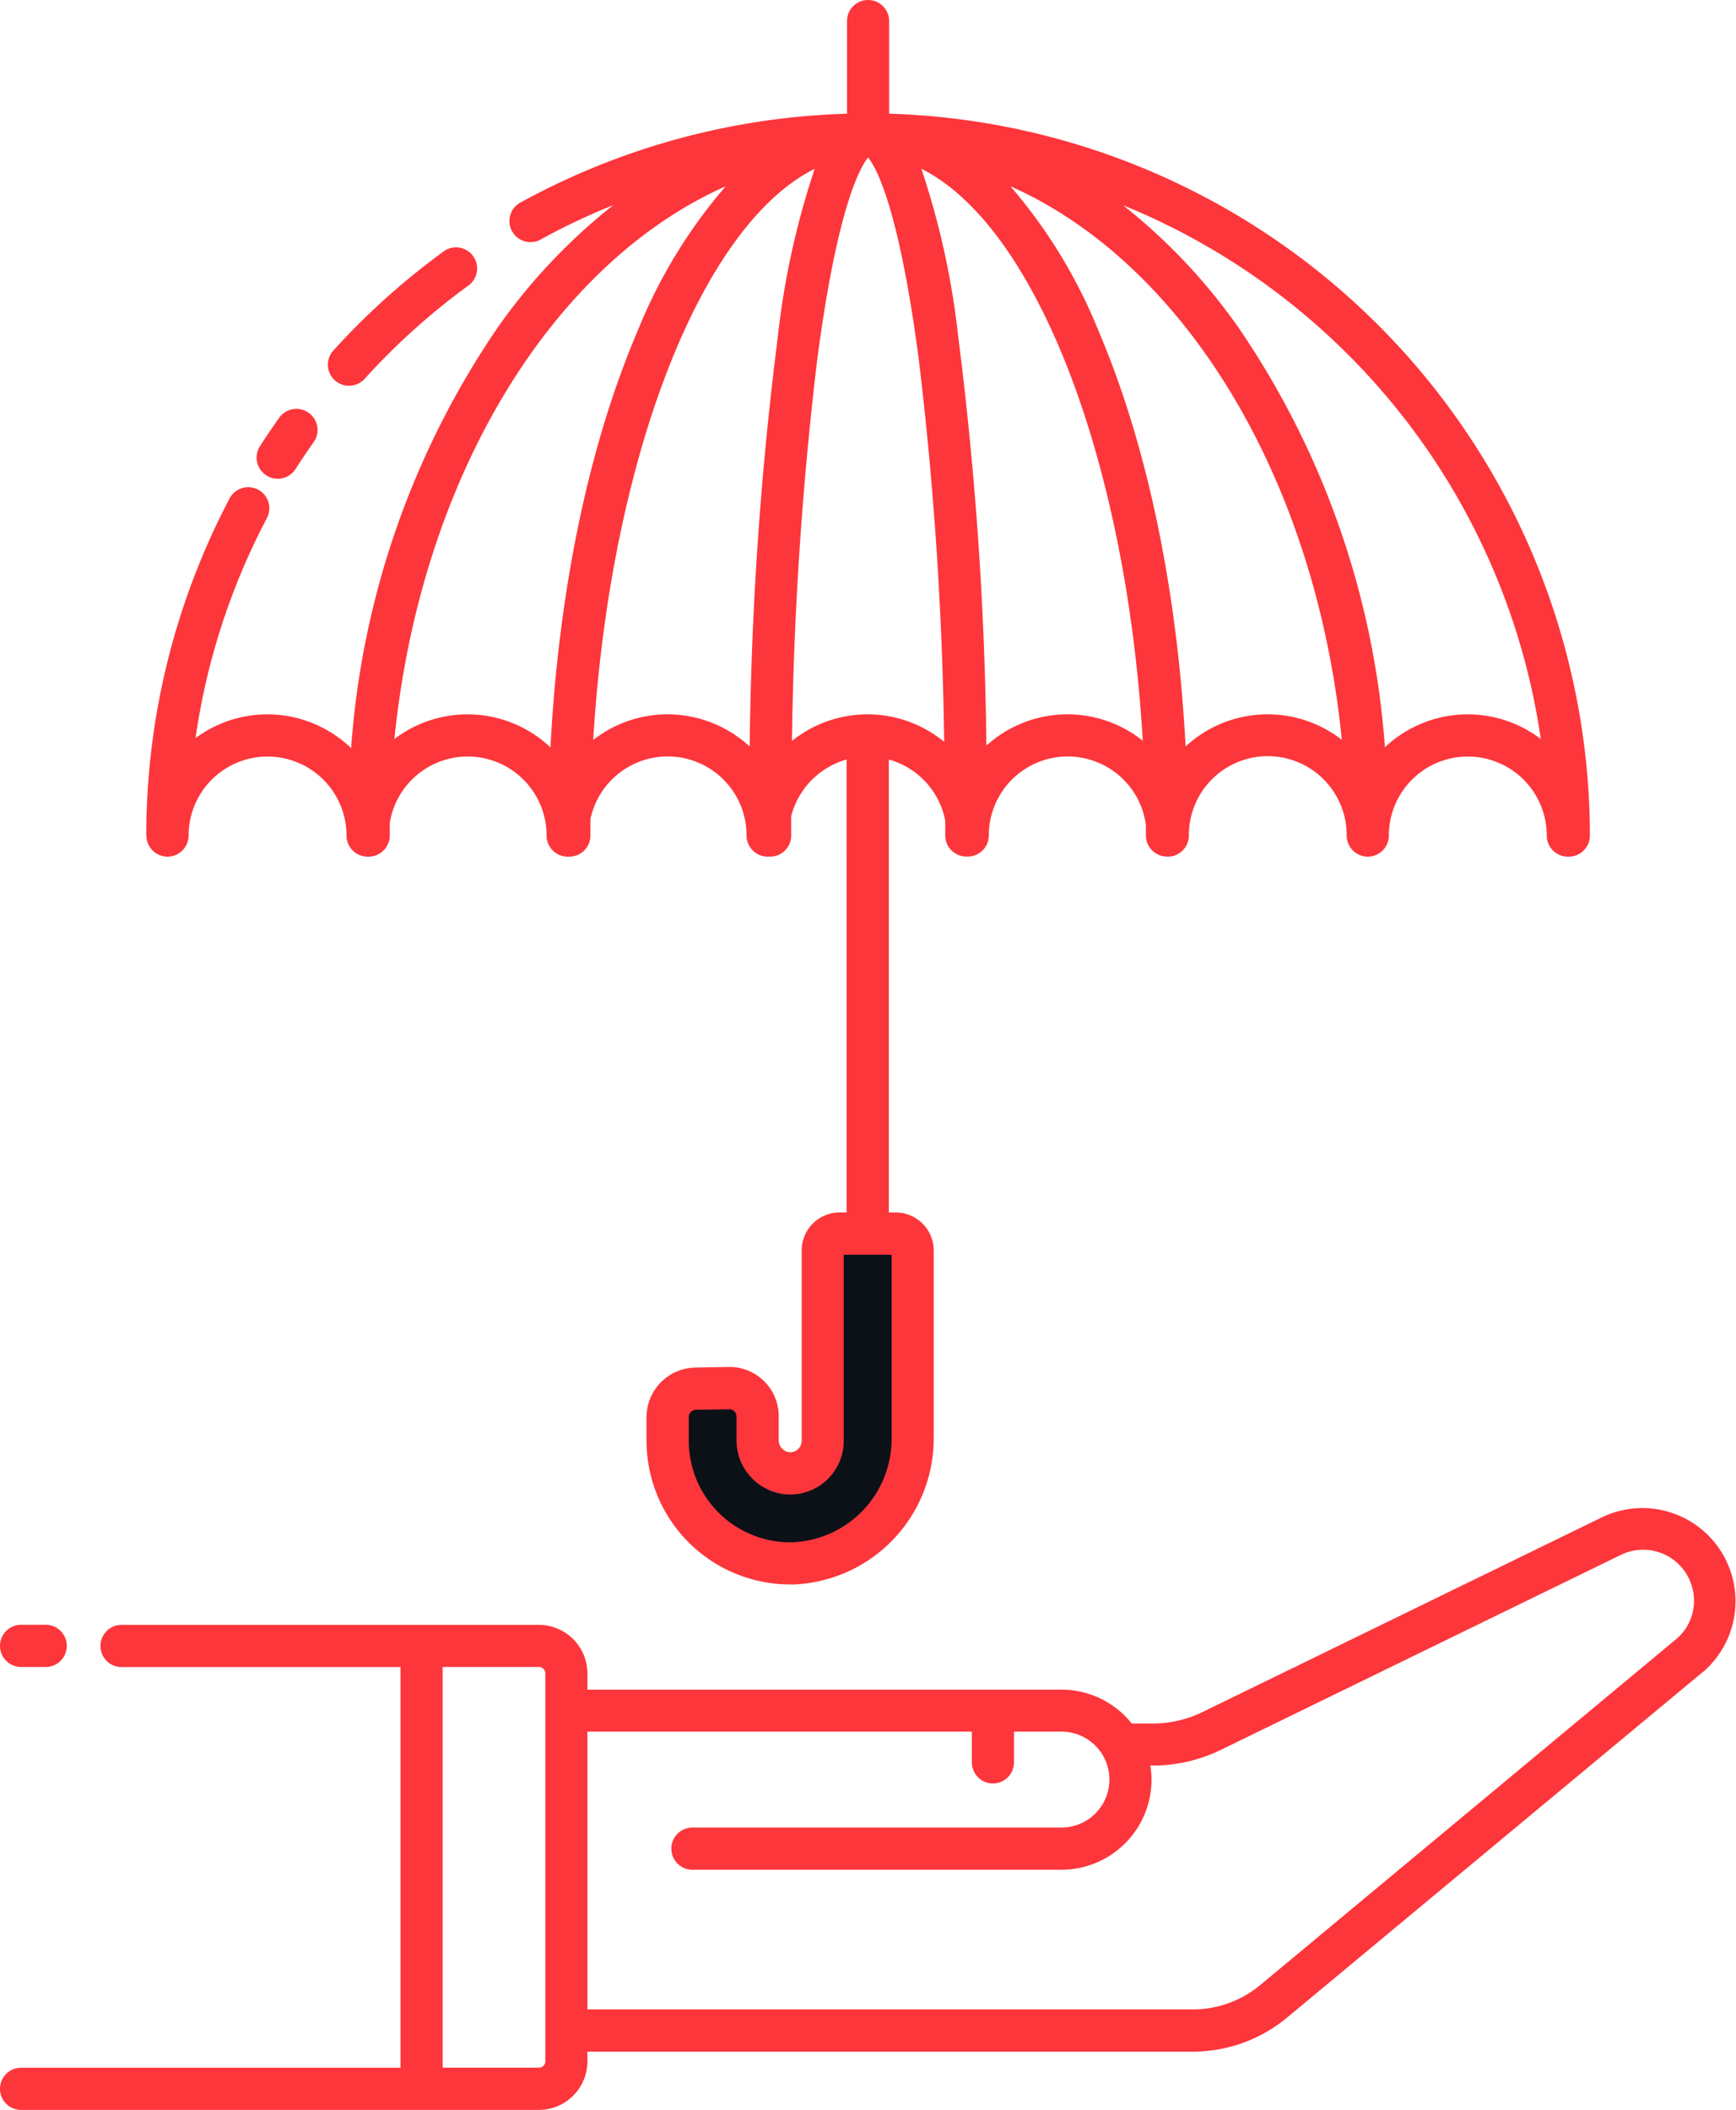 <svg xmlns="http://www.w3.org/2000/svg" width="98.788" height="120.003" viewBox="0 0 98.788 120.003">
  <g id="Group_139" data-name="Group 139" transform="translate(-717.911 -47.884)">
    <g id="Group_135" data-name="Group 135" transform="translate(755.903 118.047)">
      <path id="Path_99" data-name="Path 99" d="M738.485,61.9h-3.2a.96.96,0,0,0-.961.956V73.692a1.854,1.854,0,0,1-2.093,1.837,1.893,1.893,0,0,1-1.607-1.9V72.306a1.613,1.613,0,0,0-1.637-1.612l-1.9.03a1.611,1.611,0,0,0-1.582,1.612v1.357a6.981,6.981,0,0,0,7.183,6.968,7.067,7.067,0,0,0,6.757-7.118V62.86a.959.959,0,0,0-.96-.96Z" transform="translate(-725.5 -61.904)" fill="#0c1117"/>
    </g>
    <g id="Group_136" data-name="Group 136" transform="translate(727.436 55.532)">
      <path id="Path_100" data-name="Path 100" d="M799.508,89.29a5.694,5.694,0,1,0-11.388,0,5.691,5.691,0,1,0-11.383,0,5.694,5.694,0,0,0-11.388,0,5.691,5.691,0,0,0-11.383,0,5.691,5.691,0,1,0-11.383,0,5.694,5.694,0,0,0-11.388,0,5.691,5.691,0,1,0-11.383,0,39.875,39.875,0,1,1,79.75,0" transform="translate(-719.813 -49.415)" fill="none"/>
    </g>
    <g id="Group_137" data-name="Group 137" transform="translate(719.112 141.493)">
      <path id="Path_101" data-name="Path 101" d="M718.15,91.781h29.463a1.565,1.565,0,0,0,1.567-1.562V68.15a1.565,1.565,0,0,0-1.567-1.562H718.15" transform="translate(-718.15 -66.588)" fill="none"/>
    </g>
    <g id="Group_138" data-name="Group 138" transform="translate(750.141 134.826)">
      <path id="Path_102" data-name="Path 102" d="M785.618,65.256a4.109,4.109,0,0,0-1.792.415L761.065,76.759a7.608,7.608,0,0,1-3.349.776h-1.822a3.914,3.914,0,0,0-3.374-1.927H724.349v18.2H760a7.2,7.2,0,0,0,4.6-1.661L788.236,72.5a4.1,4.1,0,0,0-2.618-7.244Z" transform="translate(-724.349 -65.256)" fill="none"/>
    </g>
    <path id="Path_103" data-name="Path 103" d="M736.961,69.512a1.2,1.2,0,0,1-.08-1.692,41.074,41.074,0,0,1,6.227-5.6,1.2,1.2,0,1,1,1.412,1.937,38.828,38.828,0,0,0-5.862,5.276,1.208,1.208,0,0,1-.891.39,1.192,1.192,0,0,1-.806-.311Zm-3.889,5.411a1.169,1.169,0,0,0,.645.19,1.2,1.2,0,0,0,1.011-.551c.33-.516.676-1.031,1.031-1.527a1.2,1.2,0,0,0-1.957-1.392c-.376.526-.746,1.071-1.1,1.622a1.2,1.2,0,0,0,.37,1.658Zm-6.838,20.483a41.148,41.148,0,0,1,4.734-19.158,1.2,1.2,0,1,1,2.124,1.117,38.6,38.6,0,0,0-4.055,12.5,6.866,6.866,0,0,1,8.855.571,48.464,48.464,0,0,1,8.339-23.922,33.13,33.13,0,0,1,6.578-6.963,38.031,38.031,0,0,0-4.064,1.917,1.2,1.2,0,1,1-1.151-2.1,41.079,41.079,0,0,1,18.516-5.016V49.084a1.2,1.2,0,0,1,2.4,0V54.35a41.121,41.121,0,0,1,39.875,41.056,1.2,1.2,0,0,1-1.2,1.2l-.03,0-.025,0a1.2,1.2,0,0,1-1.2-1.2,4.493,4.493,0,1,0-8.986,0,1.2,1.2,0,0,1-1.2,1.2h0a1.2,1.2,0,0,1-1.2-1.2v-.05a4.49,4.49,0,0,0-8.98.05,1.2,1.2,0,0,1-1.2,1.2l-.02-.005-.025,0a1.2,1.2,0,0,1-1.2-1.2v-.6a4.49,4.49,0,0,0-8.94.6,1.2,1.2,0,0,1-1.2,1.2l-.04,0-.04,0a1.205,1.205,0,0,1-1.2-1.2V94.55a4.5,4.5,0,0,0-3.209-3.469v25.764h.406A2.164,2.164,0,0,1,771.045,119v10.682A8.31,8.31,0,0,1,763.121,138h-.25a8.175,8.175,0,0,1-8.169-8.169v-1.357a2.824,2.824,0,0,1,2.763-2.808l1.9-.035a2.8,2.8,0,0,1,2.859,2.813v1.322a.7.7,0,0,0,.561.711.656.656,0,0,0,.746-.646V119a2.161,2.161,0,0,1,2.157-2.157h.4V91.082a4.511,4.511,0,0,0-3.154,3.224v1.1a1.2,1.2,0,0,1-1.2,1.2l-.07-.01-.07.01a1.205,1.205,0,0,1-1.2-1.2,4.49,4.49,0,0,0-8.88-.951c-.005.315-.005.631-.005.951a1.2,1.2,0,0,1-1.2,1.2l-.045,0-.05,0a1.2,1.2,0,0,1-1.2-1.2,4.49,4.49,0,0,0-8.92-.736c0,.245-.005.491-.005.736a1.2,1.2,0,0,1-1.2,1.2l-.03,0-.03,0a1.2,1.2,0,0,1-1.2-1.2,4.493,4.493,0,1,0-8.986,0,1.2,1.2,0,1,1-2.4,0Zm39.69,23.842v10.587a3.047,3.047,0,0,1-3.449,3.023,3.086,3.086,0,0,1-2.653-3.088v-1.322a.41.41,0,0,0-.411-.41h0l-1.9.03a.418.418,0,0,0-.405.41v1.357a5.779,5.779,0,0,0,5.951,5.766,5.884,5.884,0,0,0,5.591-5.917V119.248Zm15.9-59.687a33.125,33.125,0,0,1,6.563,6.953,48.441,48.441,0,0,1,8.334,23.872,6.867,6.867,0,0,1,8.87-.471,38.79,38.79,0,0,0-23.764-30.354Zm-6.412-1.081a29.511,29.511,0,0,1,5.026,8.259c2.758,6.467,4.47,14.707,4.94,23.6a6.88,6.88,0,0,1,8.89-.38c-1.484-14.895-8.968-27.094-18.853-31.479Zm-5.071-1a45.606,45.606,0,0,1,2.1,9.561,200.4,200.4,0,0,1,1.6,23.251,6.872,6.872,0,0,1,8.9-.28c-.949-16.07-6.13-29.3-12.6-32.528ZM764.4,68.461a204.877,204.877,0,0,0-1.422,21.564,6.869,6.869,0,0,1,8.66.05,202.864,202.864,0,0,0-1.427-21.614c-1.146-8.845-2.473-11.1-2.9-11.618C766.88,57.364,765.554,59.616,764.4,68.461ZM751.668,89.97a6.876,6.876,0,0,1,8.905.375,201.149,201.149,0,0,1,1.6-23.3,45.6,45.6,0,0,1,2.1-9.561C757.815,60.7,752.639,73.917,751.668,89.97Zm-11.313-.055a6.874,6.874,0,0,1,8.88.476c.465-8.915,2.182-17.174,4.946-23.652a29.386,29.386,0,0,1,5.025-8.259c-9.875,4.38-17.354,16.559-18.851,31.435Zm-21.244,52.779h1.4a1.2,1.2,0,1,0,0-2.4h-1.4a1.2,1.2,0,1,0,0,2.4Zm95.683.3-23.642,19.642a8.393,8.393,0,0,1-5.361,1.937H751.338v.551a2.766,2.766,0,0,1-2.763,2.763H719.111a1.2,1.2,0,1,1,0-2.4H740.7V142.7H724.828a1.2,1.2,0,1,1,0-2.4h23.747a2.766,2.766,0,0,1,2.763,2.763v.921h26.975a5.108,5.108,0,0,1,4,1.927h1.2a6.48,6.48,0,0,0,2.823-.651L809.1,134.168a5.3,5.3,0,0,1,5.7,8.83Zm-65.854.06a.363.363,0,0,0-.365-.36H743.1v22.791h5.476a.363.363,0,0,0,.365-.36v-22.07Zm65.193-5.116a2.887,2.887,0,0,0-3.989-1.617L787.383,147.41a8.863,8.863,0,0,1-3.874.891h-.14a4.75,4.75,0,0,1,.07.8,5.129,5.129,0,0,1-5.125,5.126h-21a1.2,1.2,0,1,1,0-2.4h21a2.728,2.728,0,1,0,0-5.456h-2.7v1.747a1.2,1.2,0,1,1-2.4,0v-1.747H751.338v15.8h34.453a6.013,6.013,0,0,0,3.83-1.382l23.636-19.647a2.843,2.843,0,0,0,.876-3.2Z" fill="#fd363b"/>
  </g>
</svg>
